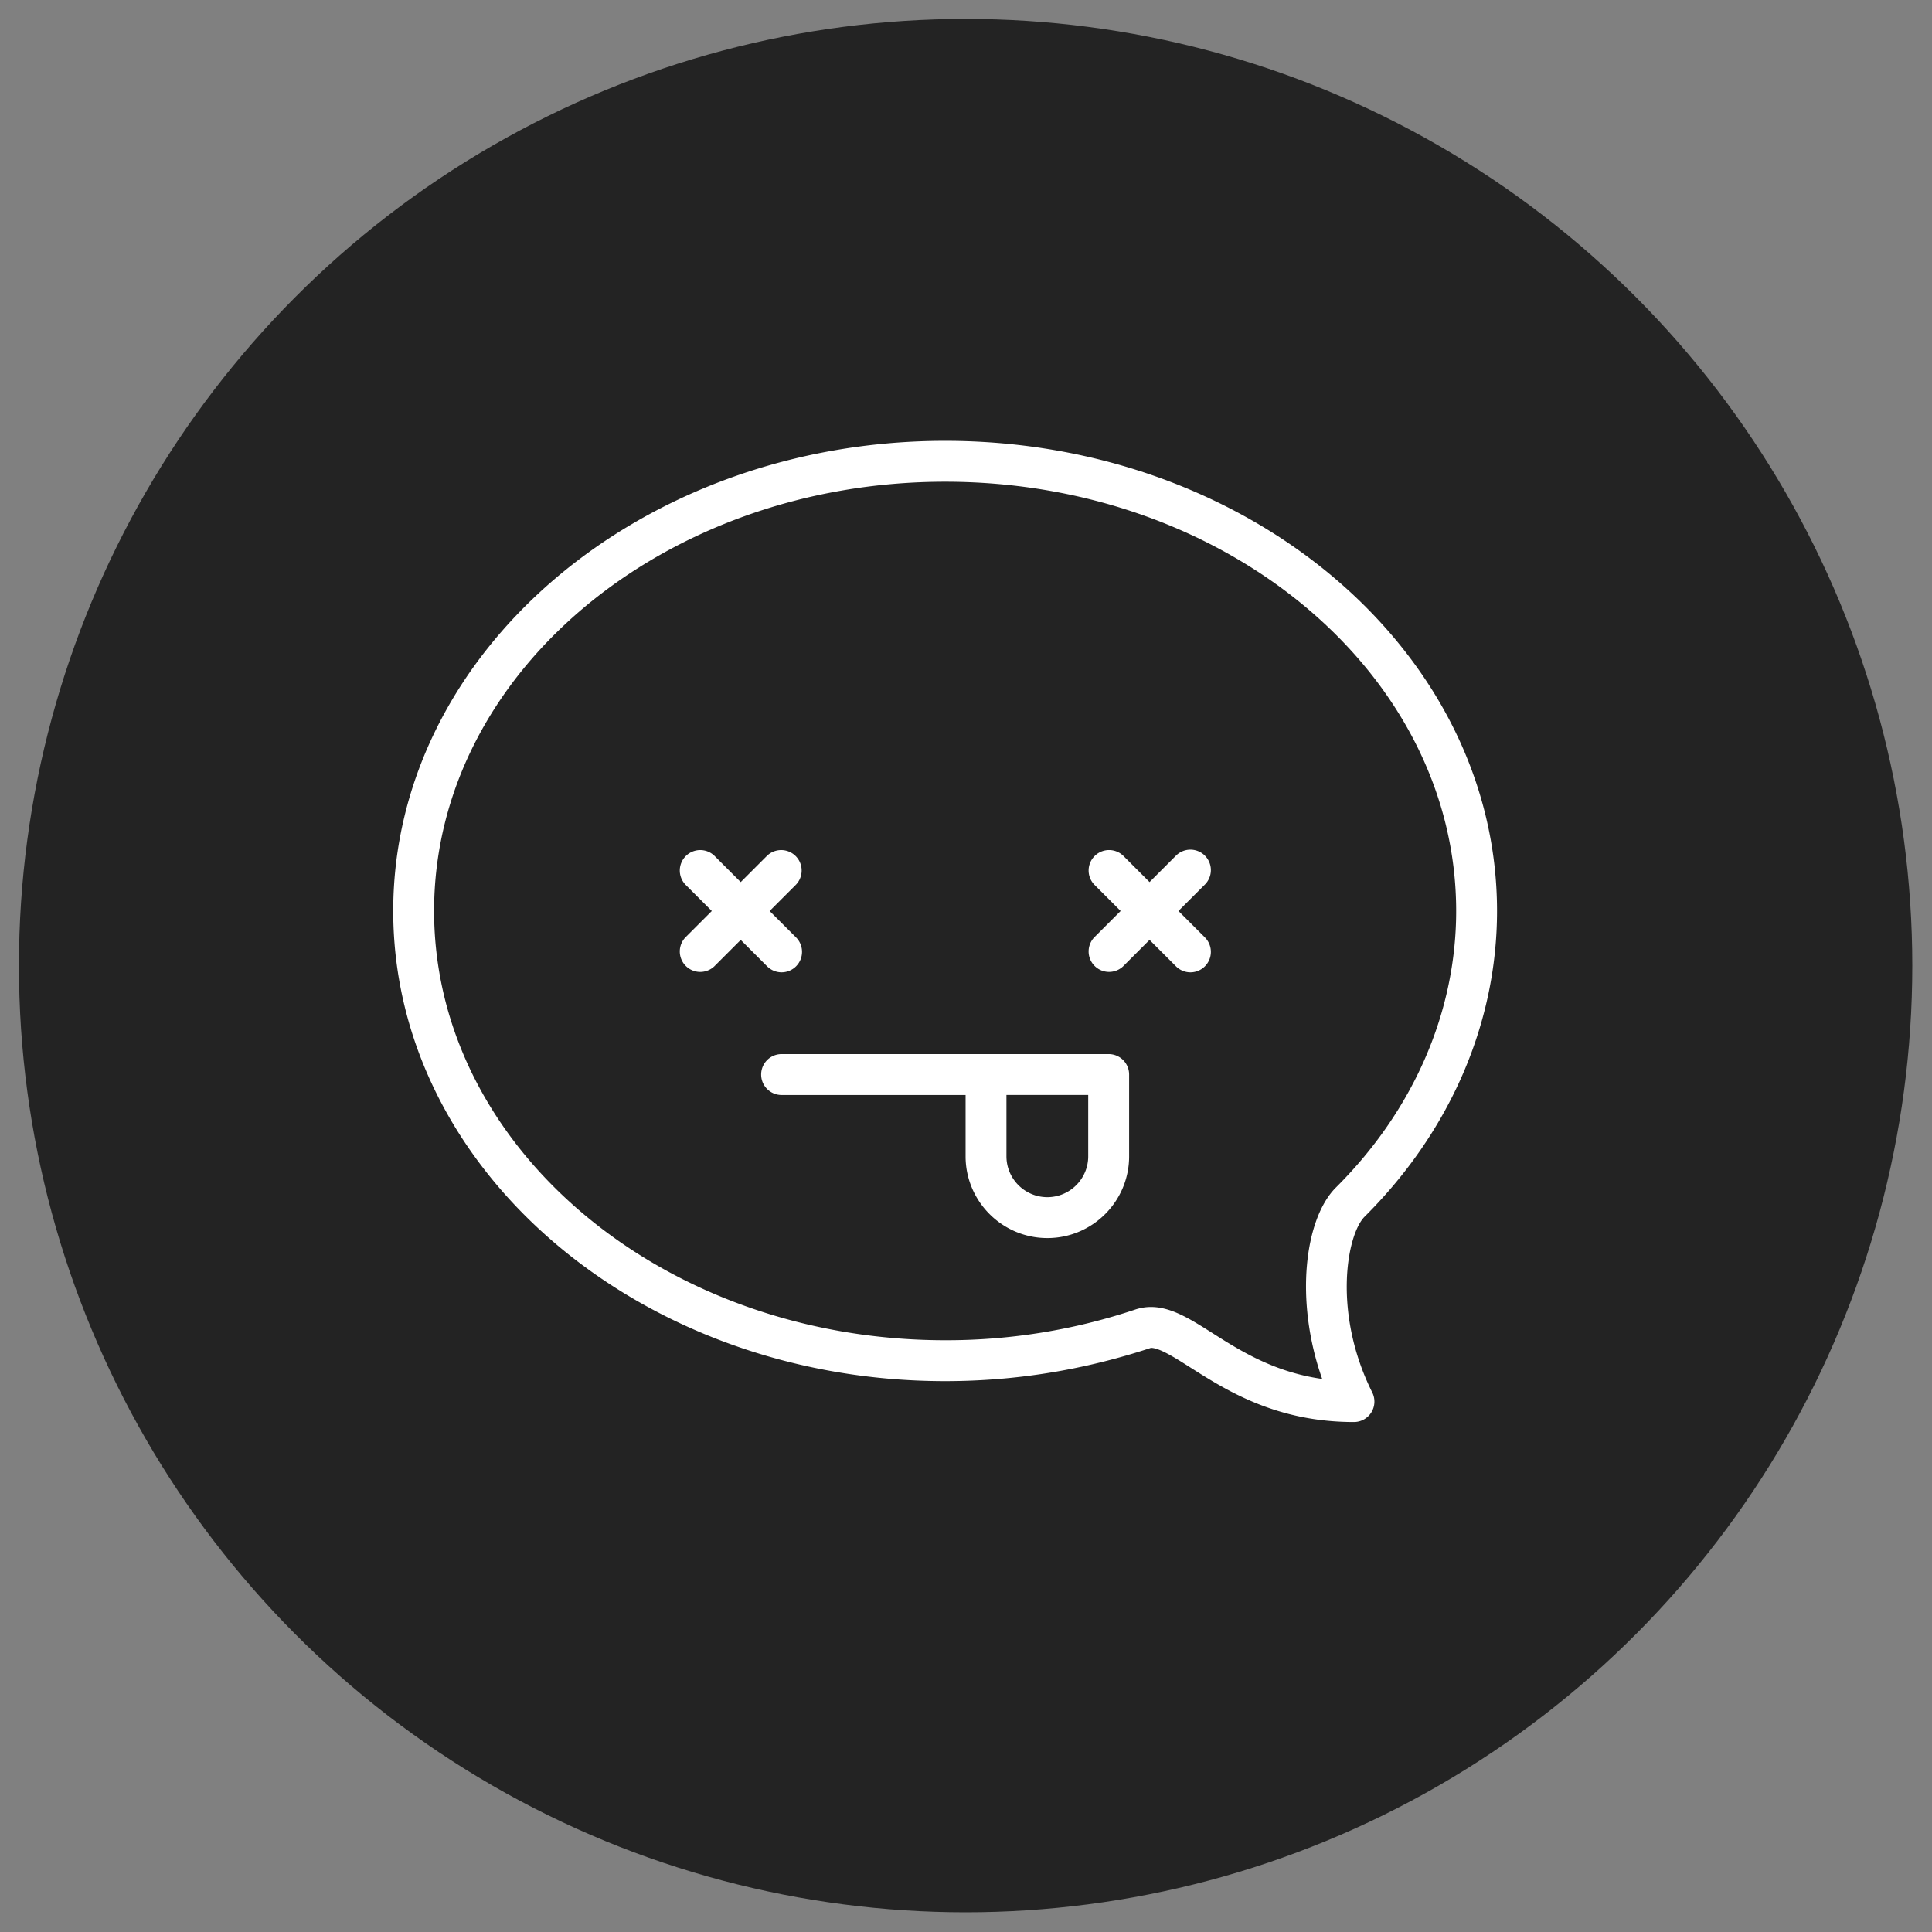 <svg viewBox="-17.325 -17.5 35 35" xmlns="http://www.w3.org/2000/svg" xmlns:xlink="http://www.w3.org/1999/xlink" version="1.1" class="jsx-2263963463 artboard-inner" style="width: 259px; height: 259px; max-height: 100%;">
    <rect x="-17.325" y="-17.5" width="35" height="35" fill="#808080" stroke="none"/>
    <g transform="translate(-17.325 -17.5) scale(0.343)" class="logomark-foreground" id="circle">
        <g fill="#232323">
            <circle vector-effect="non-scaling-stroke" cx="51" cy="51" r="50"></circle>
        </g>
    </g>
    <g transform="translate(-19.953 -20.006) scale(0.395)" class="logomark-background" id="icon">
        <g fill="#FFFFFF">
            <path d="M57.5 54.688h-15a.937.937 0 1 0 0 1.876h8.438v2.812c0 2.067 1.681 3.75 3.75 3.75s3.75-1.683 3.75-3.75v-3.75a.937.937 0 0 0-.938-.938zm-.938 4.687c0 1.035-.842 1.875-1.875 1.875s-1.875-.84-1.875-1.875v-2.812h3.75v2.812zM42.5 50.938a.938.938 0 0 0 .663-1.6l-1.212-1.212 1.212-1.212a.938.938 0 0 0-1.326-1.326L40.625 46.8l-1.212-1.212a.938.938 0 0 0-1.326 1.326l1.212 1.212-1.212 1.212a.938.938 0 0 0 1.326 1.326l1.212-1.212 1.212 1.212a.94.94 0 0 0 .663.274zM61.913 45.587a.938.938 0 0 0-1.326 0l-1.212 1.212-1.212-1.212a.938.938 0 0 0-1.326 1.326l1.212 1.212-1.212 1.212a.938.938 0 0 0 1.326 1.326l1.212-1.212 1.212 1.212a.936.936 0 0 0 1.326 0 .938.938 0 0 0 0-1.326l-1.212-1.212 1.212-1.212a.938.938 0 0 0 0-1.326z"></path>
            <path d="M75.312 48.125c0-11.889-11.354-21.562-25.312-21.562s-25.312 9.673-25.312 21.562S36.042 69.688 50 69.688c3.215 0 6.35-.507 9.438-1.525.392 0 1.086.439 1.82.906 1.66 1.053 3.937 2.494 7.492 2.494a.943.943 0 0 0 .799-.445.94.94 0 0 0 .04-.912c-1.816-3.631-1.18-7.234-.345-8.067 3.913-3.896 6.068-8.872 6.068-14.014zm-7.391 12.684c-1.425 1.423-1.906 5.16-.628 8.778-2.205-.312-3.749-1.289-5.032-2.102-1.013-.643-1.888-1.198-2.823-1.198-.247 0-.489.041-.718.117A27.287 27.287 0 0 1 50 67.812c-12.924 0-23.438-8.831-23.438-19.688S37.076 28.438 50 28.438s23.438 8.831 23.438 19.688c0 4.637-1.959 9.144-5.517 12.683z"></path>
        </g>
    </g>
</svg>
